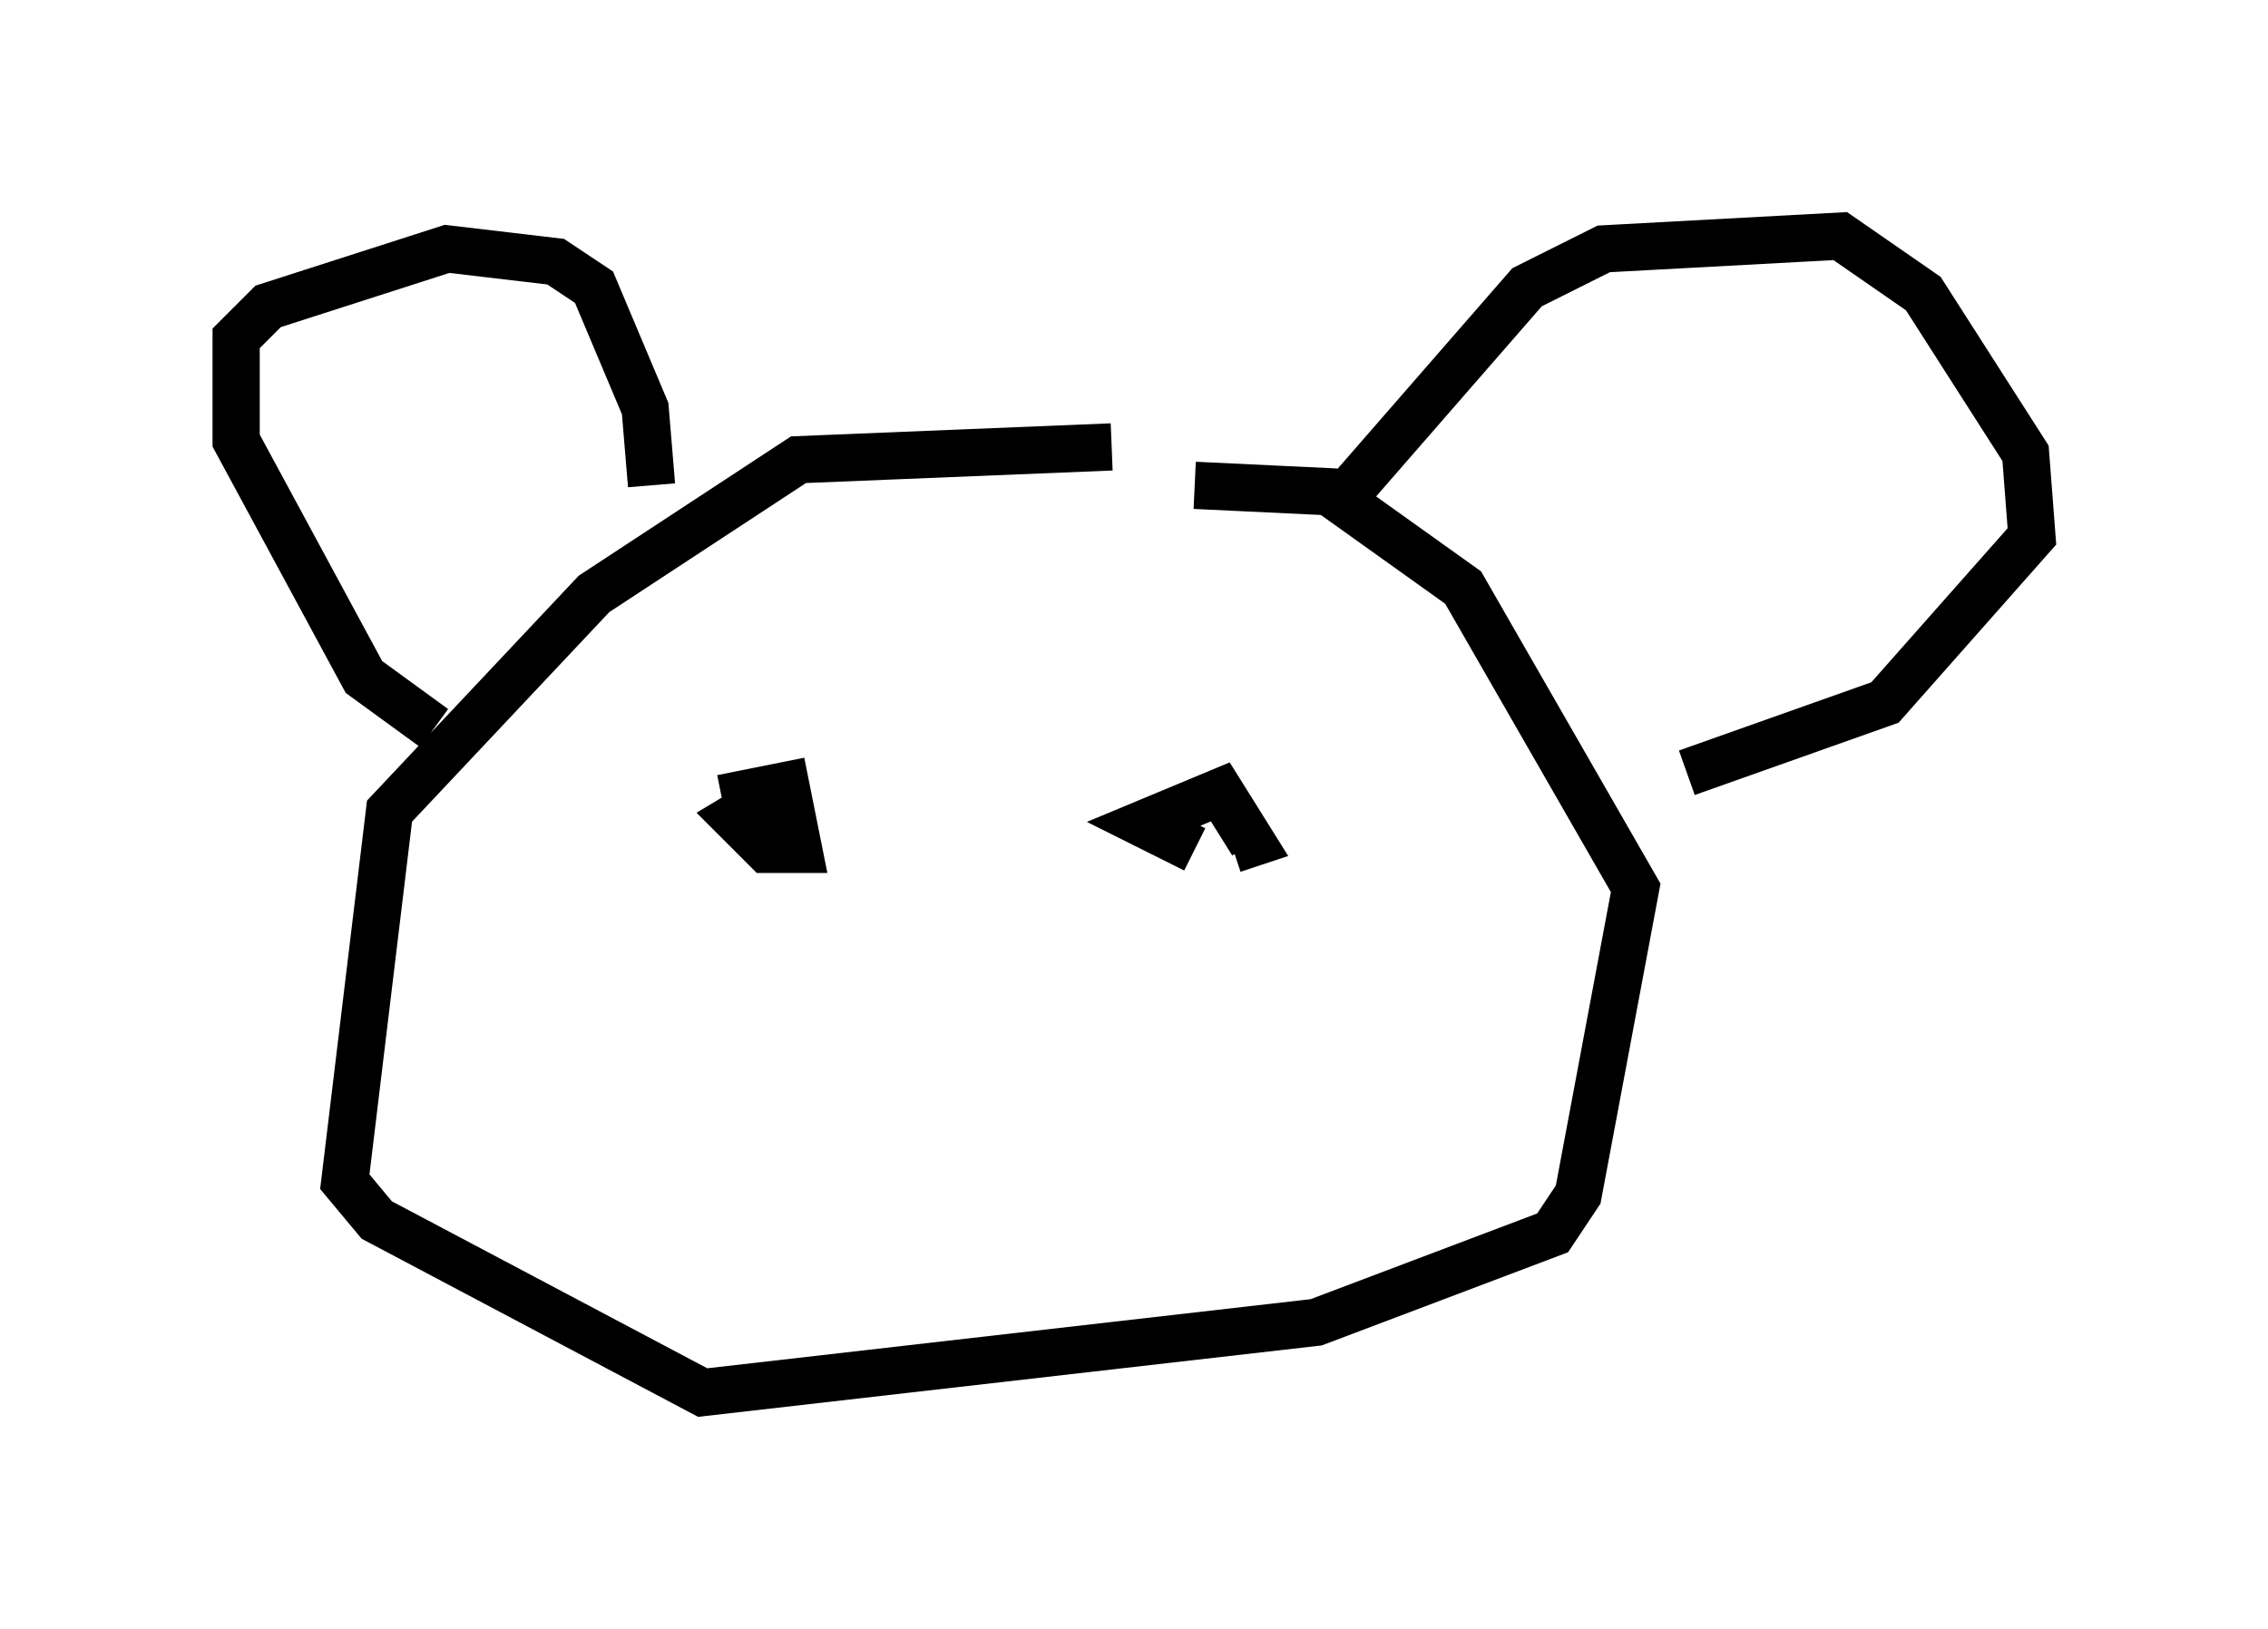 <?xml version="1.0" encoding="utf-8" ?>
<svg baseProfile="full" height="34.492" version="1.1" width="48.024" xmlns="http://www.w3.org/2000/svg" xmlns:ev="http://www.w3.org/2001/xml-events" xmlns:xlink="http://www.w3.org/1999/xlink"><defs /><rect fill="white" height="34.492" width="48.024" x="0" y="0" /><path d="M25.839, 10.683 m-2.3, -1.218 l-6.631, 0.271 -4.33, 2.842 l-4.33, 4.601 -0.947, 7.848 l0.677, 0.812 6.901, 3.654 l12.99, -1.488 5.007, -1.894 l0.541, -0.812 1.218, -6.495 l-3.654, -6.36 -2.842, -2.03 l-2.842, -0.135 m-16.103, 5.142 l-1.488, -1.083 -2.706, -5.007 l0.0, -2.165 0.677, -0.677 l3.789, -1.218 2.3, 0.271 l0.812, 0.541 1.083, 2.571 l0.135, 1.624 m14.885, 0.0 l3.654, -4.195 1.624, -0.812 l5.007, -0.271 1.759, 1.218 l2.165, 3.383 0.135, 1.759 l-3.112, 3.518 -4.195, 1.488 m-20.433, 0.541 l1.353, -0.271 0.271, 1.353 l-0.677, 0.0 -0.677, -0.677 l0.677, -0.406 m9.066, 1.083 l-1.083, -0.541 1.624, -0.677 l0.677, 1.083 -0.406, 0.135 m-9.743, 5.819 " fill="none" stroke="black" stroke-width="1" /></svg>